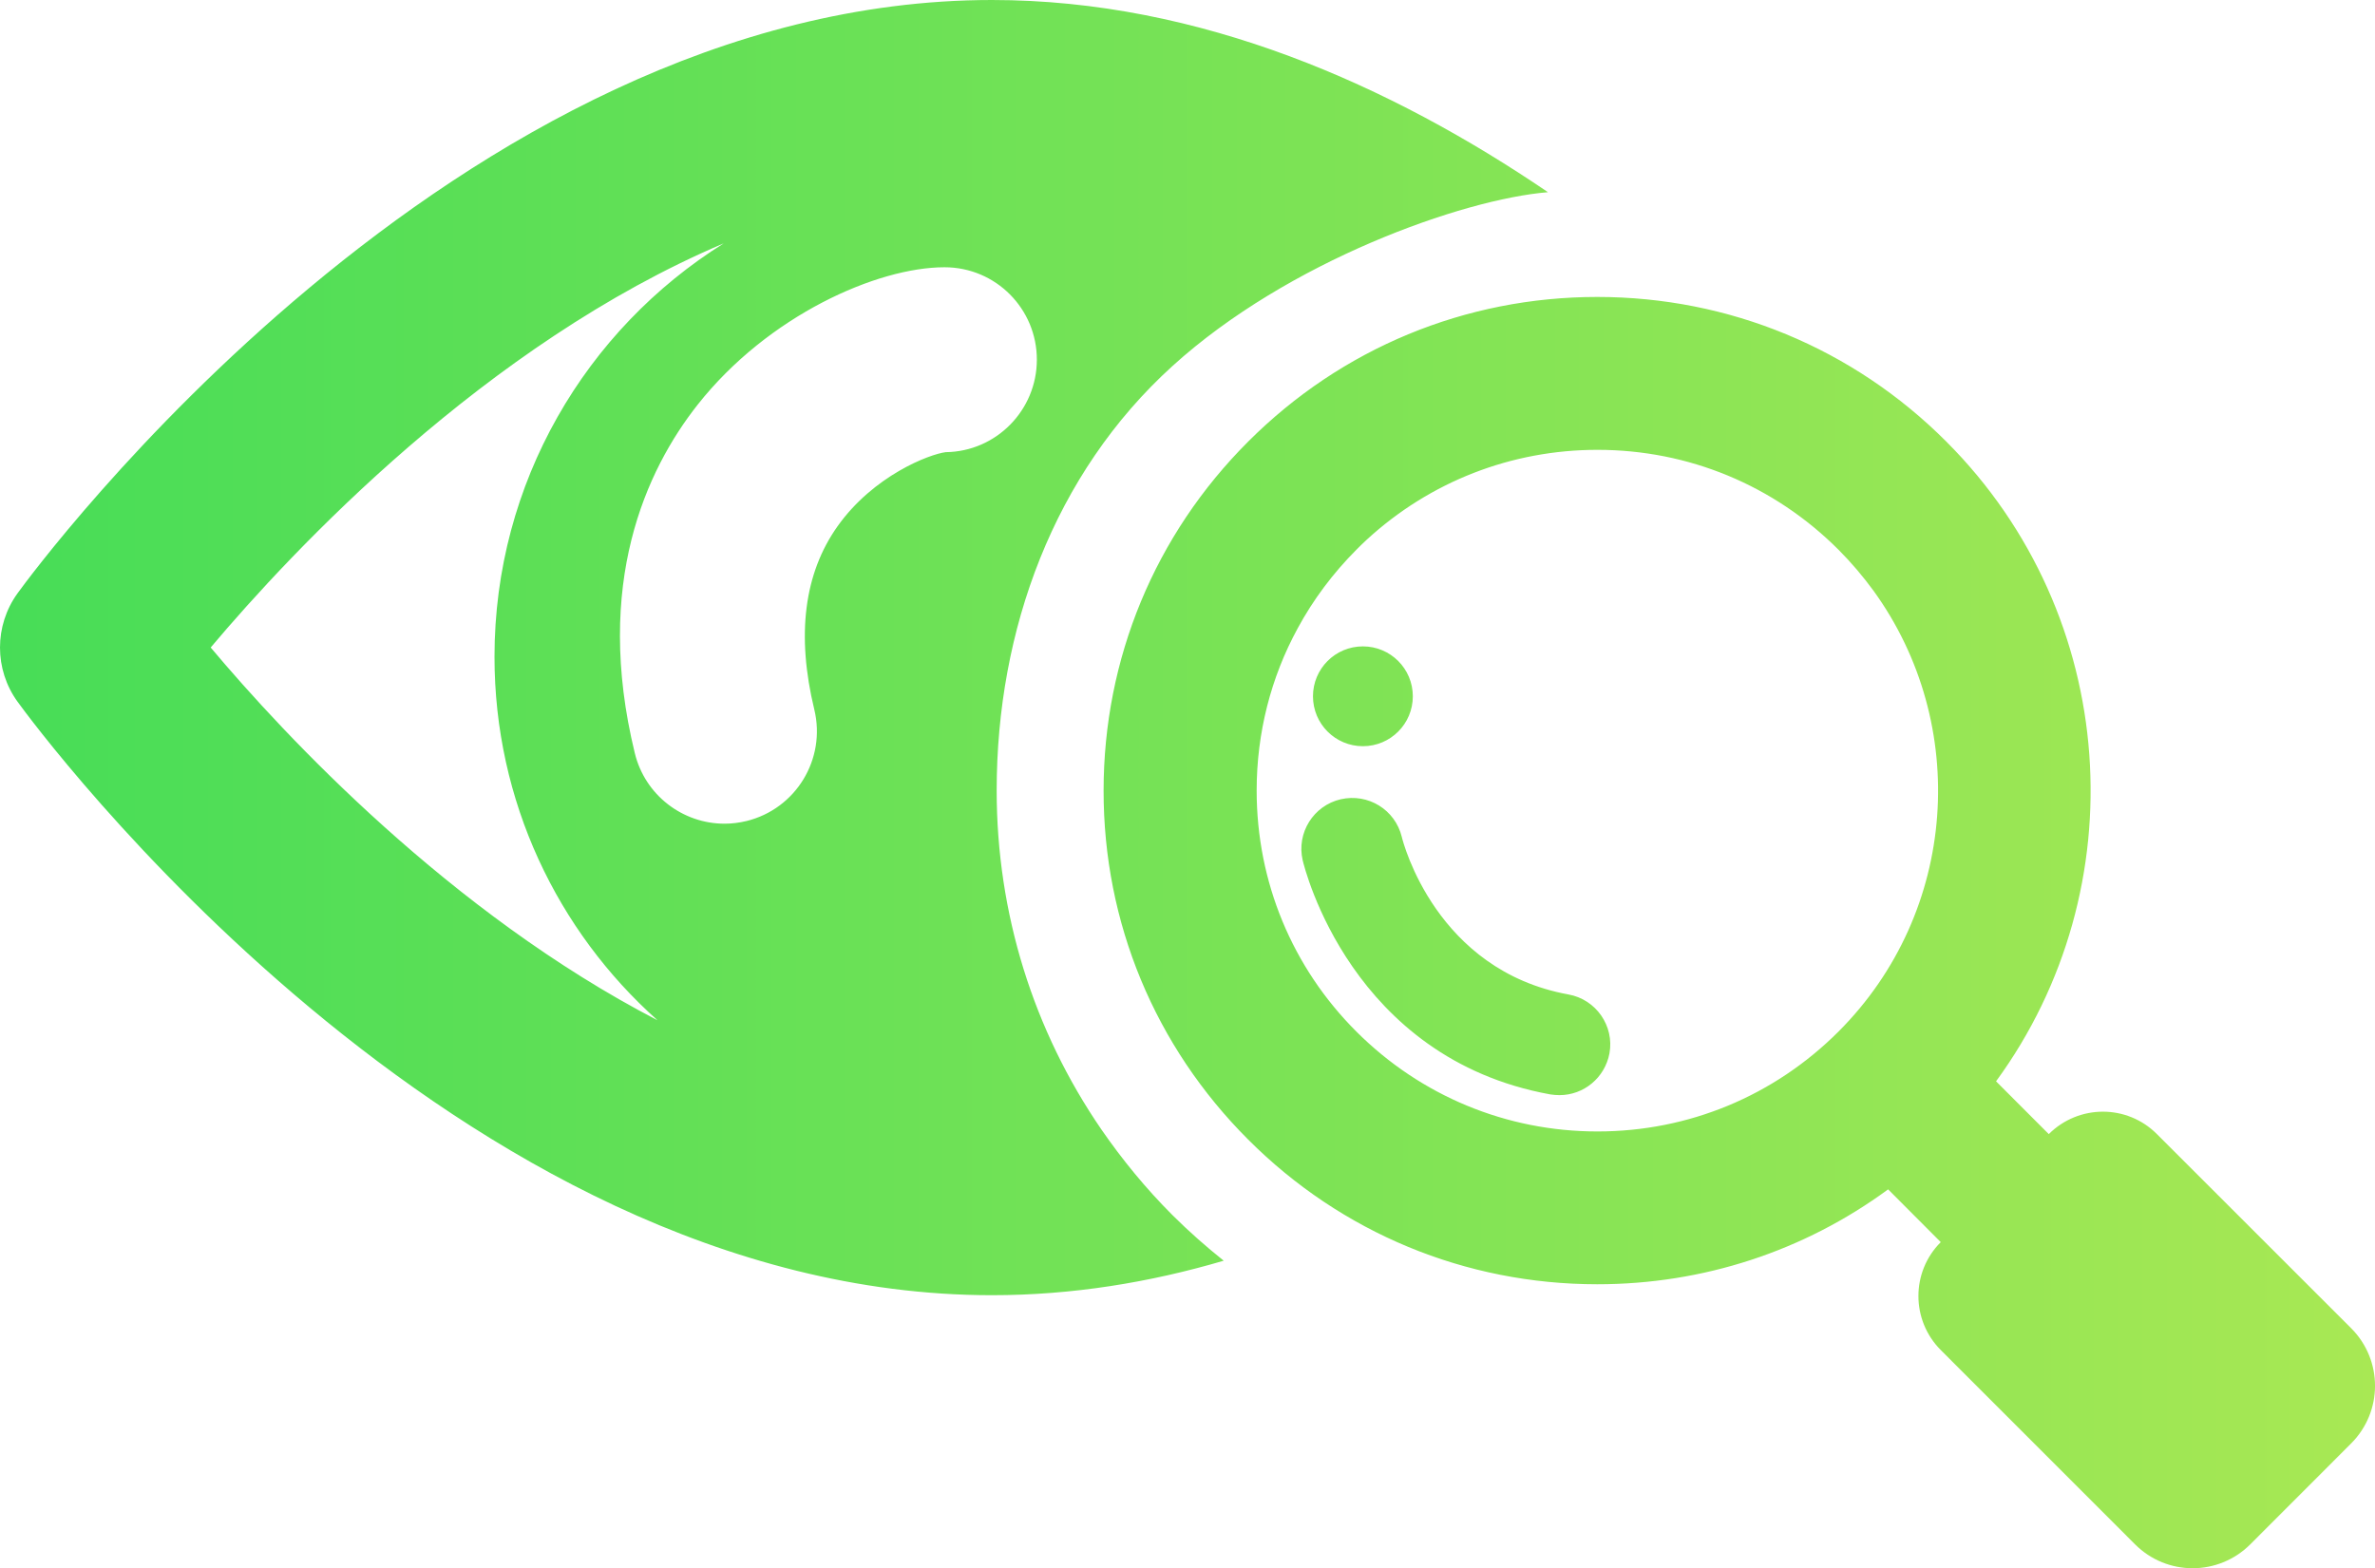 <?xml version="1.0" encoding="utf-8"?>
<!-- Generator: Adobe Illustrator 16.0.0, SVG Export Plug-In . SVG Version: 6.00 Build 0)  -->
<!DOCTYPE svg PUBLIC "-//W3C//DTD SVG 1.1//EN" "http://www.w3.org/Graphics/SVG/1.1/DTD/svg11.dtd">
<svg version="1.1" id="Capa_1" xmlns="http://www.w3.org/2000/svg" xmlns:xlink="http://www.w3.org/1999/xlink" x="0px" y="0px"
	 width="135px" height="89.168px" viewBox="-51.706 -28.787 135 89.168" enable-background="new -51.706 -28.787 135 89.168"
	 xml:space="preserve">
<linearGradient id="SVGID_1_" gradientUnits="userSpaceOnUse" x1="-51.706" y1="15.797" x2="83.295" y2="15.797">
	<stop  offset="0" style="stop-color:#47DD57"/>
	<stop  offset="1" style="stop-color:#A8E854"/>
</linearGradient>
<path fill="url(#SVGID_1_)" d="M10.9,35.434C7.034,29.8,4.947,23.147,4.947,16.157c0-9.118,3.245-18.016,10.001-24.14
	c6.546-5.945,16.479-9.481,21.336-9.876c-8.894-6.047-19.741-10.928-31.606-10.928c-30.567,0-54.389,32.359-55.384,33.73
	c-1.333,1.842-1.333,4.334,0,6.172c0.995,1.371,24.816,33.741,55.384,33.741c4.565,0,8.979-0.726,13.175-1.961
	c-1.004-0.802-1.979-1.661-2.909-2.588C13.432,38.797,12.09,37.157,10.9,35.434z M2.051-3.078c-0.92,0.115-4.102,1.325-6.153,4.219
	c-1.899,2.679-2.343,6.183-1.317,10.415c0.68,2.814-1.043,5.653-3.862,6.341c-0.419,0.1-0.834,0.15-1.239,0.15
	c-2.377,0-4.522-1.617-5.104-4.019c-2.345-9.628,0.647-16.092,3.572-19.802c4.004-5.077,10.21-7.817,14.031-7.817h0.008
	c2.907,0,5.252,2.364,5.244,5.265C7.226-5.458,4.914-3.111,2.051-3.078z M-39.73,8.029c4.691-5.567,15.631-17.235,29.161-22.978
	c-7.825,4.897-13.029,13.595-13.029,23.504c0,8.217,3.581,15.598,9.265,20.668C-26.117,23.109-35.488,13.077-39.73,8.029z
	 M37.44,27.755c-7.504-1.369-9.386-8.618-9.465-8.956c-0.376-1.546-1.911-2.496-3.473-2.141c-1.552,0.362-2.521,1.915-2.161,3.468
	c0.108,0.455,2.763,11.26,14.072,13.313c0.175,0.025,0.346,0.042,0.525,0.042c1.369,0,2.579-0.977,2.842-2.379
	C40.062,29.549,39.018,28.034,37.44,27.755z M81.944,46.739L70.894,35.692c-1.694-1.694-4.433-1.694-6.139,0V35.7l-3.001-3.005
	c8.013-10.959,7.065-26.473-2.829-36.376c-5.292-5.302-12.35-8.222-19.84-8.222c-7.495,0-14.54,2.919-19.84,8.222
	c-5.307,5.304-8.22,12.347-8.22,19.846c-0.008,7.5,2.913,14.54,8.22,19.844c5.291,5.3,12.345,8.225,19.84,8.225
	c6.026,0,11.764-1.89,16.534-5.396l2.996,3.005h-0.008c-1.69,1.69-1.687,4.44,0.008,6.135l11.043,11.047
	c1.812,1.807,4.729,1.807,6.544,0l5.733-5.738C83.747,51.476,83.747,48.55,81.944,46.739z M52.794,29.87
	c-3.66,3.66-8.521,5.676-13.697,5.676c-5.175,0-10.045-2.023-13.7-5.676c-3.656-3.651-5.672-8.525-5.672-13.705
	c0-3.276,0.806-6.431,2.333-9.229c0.881-1.629,2.003-3.128,3.339-4.47c0.196-0.198,0.392-0.386,0.593-0.574
	c3.589-3.295,8.213-5.102,13.107-5.102c5.176,0,10.037,2.016,13.697,5.675c0.734,0.735,1.398,1.521,1.995,2.337
	C60.272,12.372,59.613,23.051,52.794,29.87z M25.764,7.965c1.569,0,2.838,1.271,2.838,2.838c0,1.567-1.269,2.838-2.838,2.838
	s-2.838-1.271-2.838-2.838C22.926,9.235,24.194,7.965,25.764,7.965z"/>
</svg>
